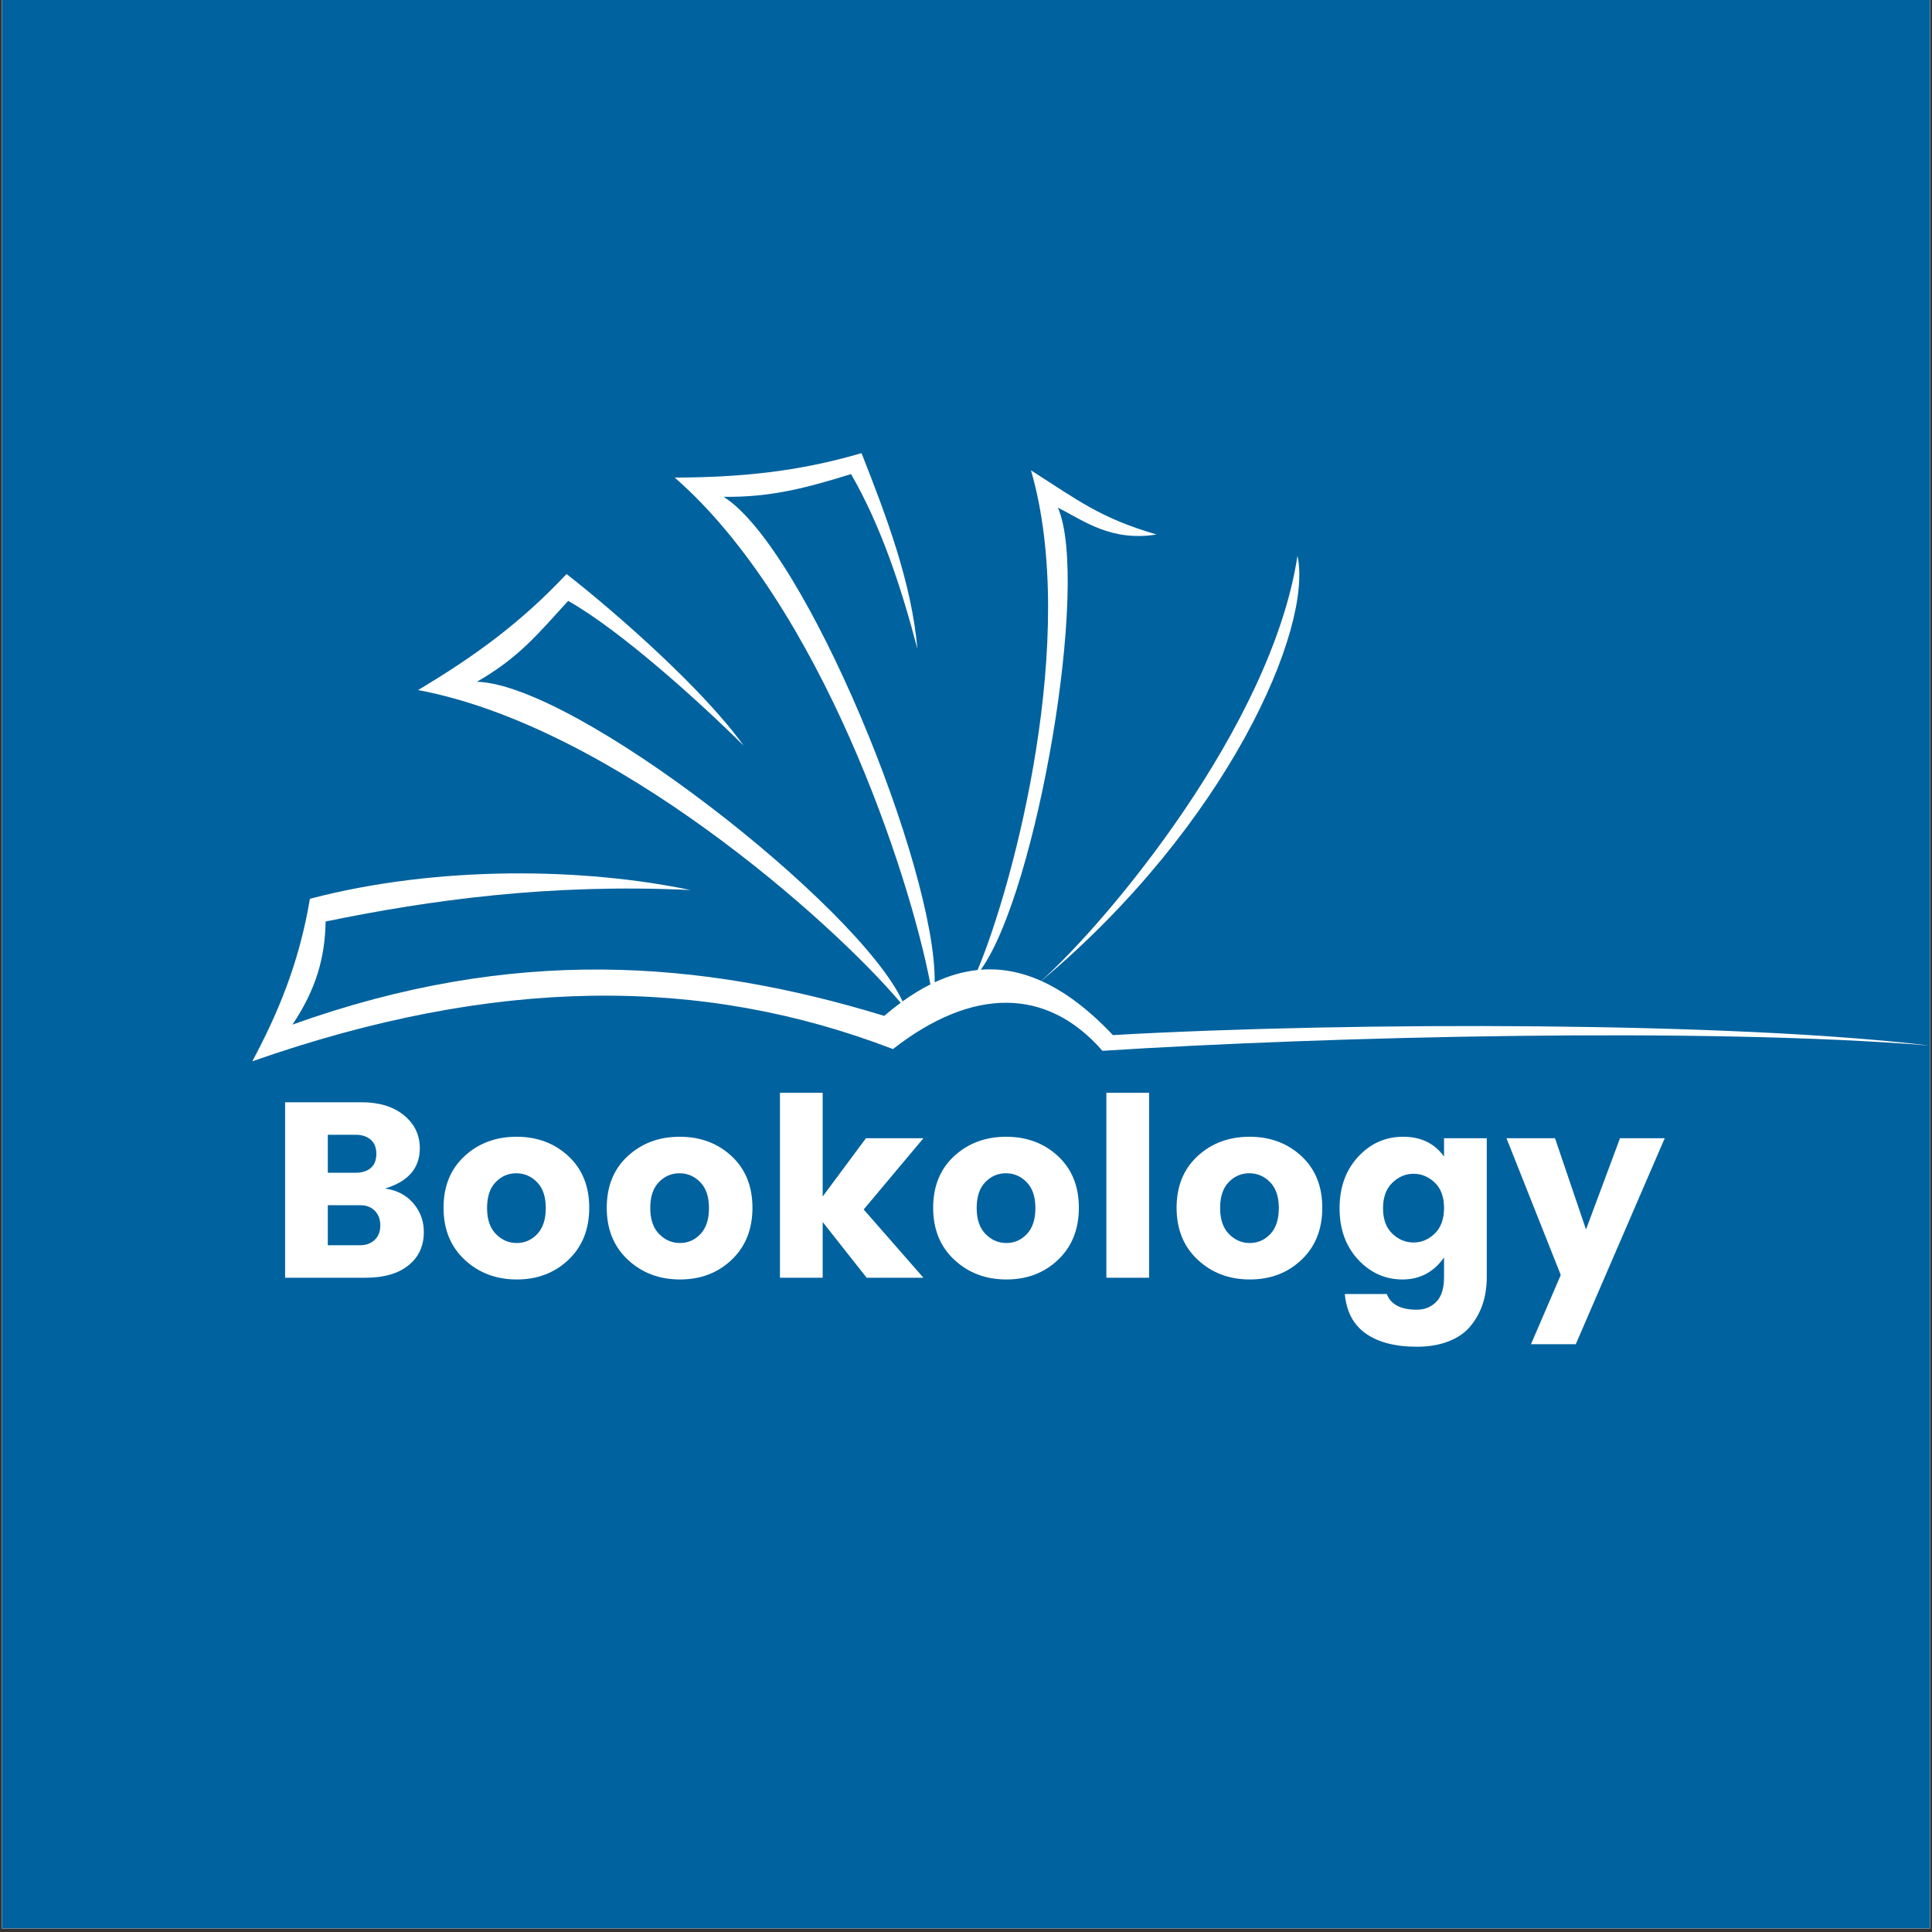 <?xml version="1.0" encoding="UTF-8"?><svg xmlns="http://www.w3.org/2000/svg" xmlns:xlink="http://www.w3.org/1999/xlink" width="525" zoomAndPan="magnify" viewBox="0 0 525 525" height="525" preserveAspectRatio="xMidYMid meet" version="1.0"><rect x="0" y="0" width="525" height="525" fill="#333333" stroke="none"/><defs><g><g id="glyph-0-0"/><g id="glyph-0-1"><path d="M 5.094 -47.688 L 25.812 -47.688 C 30.656 -47.688 34.516 -46.508 37.391 -44.156 C 40.266 -41.801 41.703 -38.812 41.703 -35.188 C 41.703 -29.789 38.555 -26.145 32.266 -24.25 C 35.473 -23.789 38.031 -22.453 39.938 -20.234 C 41.844 -18.016 42.797 -15.414 42.797 -12.438 C 42.797 -8.625 41.398 -5.598 38.609 -3.359 C 35.828 -1.117 31.945 0 26.969 0 L 5.094 0 Z M 16.703 -38.844 L 16.703 -28.531 L 24.312 -28.531 C 25.988 -28.531 27.336 -28.957 28.359 -29.812 C 29.379 -30.676 29.891 -31.957 29.891 -33.656 C 29.891 -35.352 29.379 -36.641 28.359 -37.516 C 27.336 -38.398 25.988 -38.844 24.312 -38.844 Z M 16.703 -8.828 L 25.469 -8.828 C 27.051 -8.828 28.363 -9.301 29.406 -10.25 C 30.445 -11.207 30.969 -12.52 30.969 -14.188 C 30.969 -15.863 30.469 -17.203 29.469 -18.203 C 28.477 -19.203 27.191 -19.703 25.609 -19.703 L 16.703 -19.703 Z M 16.703 -8.828 "/></g><g id="glyph-0-2"><path d="M 27.844 -11.875 C 29.383 -13.508 30.156 -15.863 30.156 -18.938 C 30.156 -22.02 29.363 -24.363 27.781 -25.969 C 26.195 -27.582 24.316 -28.391 22.141 -28.391 C 19.961 -28.391 18.094 -27.582 16.531 -25.969 C 14.977 -24.363 14.203 -22.02 14.203 -18.938 C 14.203 -15.863 15.004 -13.508 16.609 -11.875 C 18.211 -10.25 20.098 -9.438 22.266 -9.438 C 24.441 -9.438 26.301 -10.25 27.844 -11.875 Z M 8.109 -4.891 C 4.285 -8.461 2.375 -13.172 2.375 -19.016 C 2.375 -24.859 4.273 -29.535 8.078 -33.047 C 11.879 -36.555 16.586 -38.312 22.203 -38.312 C 27.816 -38.312 32.516 -36.555 36.297 -33.047 C 40.078 -29.535 41.969 -24.859 41.969 -19.016 C 41.969 -13.172 40.086 -8.461 36.328 -4.891 C 32.578 -1.316 27.895 0.469 22.281 0.469 C 16.664 0.469 11.941 -1.316 8.109 -4.891 Z M 8.109 -4.891 "/></g><g id="glyph-0-3"><path d="M 16.703 0 L 5.094 0 L 5.094 -50.266 L 16.703 -50.266 L 16.703 -22.078 L 28.453 -37.906 L 44.078 -37.906 L 27.844 -18.547 L 44.078 0 L 28.656 0 L 16.703 -15.141 Z M 16.703 0 "/></g><g id="glyph-0-4"><path d="M 5.094 0 L 5.094 -50.266 L 16.703 -50.266 L 16.703 0 Z M 5.094 0 "/></g><g id="glyph-0-5"><path d="M 7.328 -4.953 C 3.984 -8.578 2.312 -13.219 2.312 -18.875 C 2.312 -24.539 3.984 -29.195 7.328 -32.844 C 10.68 -36.488 14.77 -38.312 19.594 -38.312 C 24.414 -38.312 28.117 -36.52 30.703 -32.938 L 30.703 -37.906 L 42.312 -37.906 L 42.312 -0.203 C 42.312 5.098 40.863 9.516 37.969 13.047 C 36.52 14.859 34.535 16.258 32.016 17.25 C 29.504 18.25 26.598 18.75 23.297 18.75 C 17.504 18.75 12.91 17.57 9.516 15.219 C 6.117 12.863 4.191 9.266 3.734 4.422 L 15.141 4.422 C 16.234 7.266 18.953 8.688 23.297 8.688 C 25.422 8.688 27.188 7.973 28.594 6.547 C 30 5.129 30.703 2.879 30.703 -0.203 L 30.703 -5.5 C 27.891 -1.52 24.129 0.469 19.422 0.469 C 14.711 0.469 10.68 -1.336 7.328 -4.953 Z M 28.188 -12.016 C 29.863 -13.648 30.703 -15.961 30.703 -18.953 C 30.703 -21.941 29.863 -24.238 28.188 -25.844 C 26.508 -27.445 24.582 -28.25 22.406 -28.25 C 20.238 -28.25 18.316 -27.43 16.641 -25.797 C 14.961 -24.172 14.125 -21.863 14.125 -18.875 C 14.125 -15.895 14.961 -13.598 16.641 -11.984 C 18.316 -10.379 20.238 -9.578 22.406 -9.578 C 24.582 -9.578 26.508 -10.391 28.188 -12.016 Z M 28.188 -12.016 "/></g><g id="glyph-0-6"><path d="M 15.016 -0.75 L 0.266 -37.906 L 13.453 -37.906 L 21.875 -13.109 L 31.109 -37.906 L 43.266 -37.906 L 19.094 18.062 L 6.922 18.062 Z M 15.016 -0.75 "/></g></g><clipPath id="clip-0"><path d="M 0.5 0 L 524.5 0 L 524.5 524 L 0.5 524 Z M 0.5 0 " clip-rule="nonzero"/></clipPath><clipPath id="clip-1"><path d="M 68.566 123.031 L 524.449 123.031 L 524.449 288.469 L 68.566 288.469 Z M 68.566 123.031 " clip-rule="nonzero"/></clipPath></defs><g clip-path="url(#clip-0)"><path fill="rgb(100%, 100%, 100%)" d="M 0.5 0 L 524.5 0 L 524.5 531.488 L 0.5 531.488 Z M 0.5 0 " fill-opacity="1" fill-rule="nonzero"/><path fill="rgb(100%, 100%, 100%)" d="M 0.5 0 L 524.5 0 L 524.5 524 L 0.5 524 Z M 0.5 0 " fill-opacity="1" fill-rule="nonzero"/><path fill="rgb(0%, 38.429%, 61.96%)" d="M 0.5 0 L 524.5 0 L 524.5 524 L 0.5 524 Z M 0.5 0 " fill-opacity="1" fill-rule="nonzero"/></g><g fill="rgb(100%, 100%, 100%)" fill-opacity="1"><use x="72.376" y="347.212" xmlns:xlink="http://www.w3.org/1999/xlink" xlink:href="#glyph-0-1" xlink:type="simple" xlink:actuate="onLoad" xlink:show="embed"/></g><g fill="rgb(100%, 100%, 100%)" fill-opacity="1"><use x="118.152" y="347.212" xmlns:xlink="http://www.w3.org/1999/xlink" xlink:href="#glyph-0-2" xlink:type="simple" xlink:actuate="onLoad" xlink:show="embed"/></g><g fill="rgb(100%, 100%, 100%)" fill-opacity="1"><use x="162.501" y="347.212" xmlns:xlink="http://www.w3.org/1999/xlink" xlink:href="#glyph-0-2" xlink:type="simple" xlink:actuate="onLoad" xlink:show="embed"/></g><g fill="rgb(100%, 100%, 100%)" fill-opacity="1"><use x="206.851" y="347.212" xmlns:xlink="http://www.w3.org/1999/xlink" xlink:href="#glyph-0-3" xlink:type="simple" xlink:actuate="onLoad" xlink:show="embed"/></g><g fill="rgb(100%, 100%, 100%)" fill-opacity="1"><use x="251.2" y="347.212" xmlns:xlink="http://www.w3.org/1999/xlink" xlink:href="#glyph-0-2" xlink:type="simple" xlink:actuate="onLoad" xlink:show="embed"/></g><g fill="rgb(100%, 100%, 100%)" fill-opacity="1"><use x="295.55" y="347.212" xmlns:xlink="http://www.w3.org/1999/xlink" xlink:href="#glyph-0-4" xlink:type="simple" xlink:actuate="onLoad" xlink:show="embed"/></g><g fill="rgb(100%, 100%, 100%)" fill-opacity="1"><use x="317.351" y="347.212" xmlns:xlink="http://www.w3.org/1999/xlink" xlink:href="#glyph-0-2" xlink:type="simple" xlink:actuate="onLoad" xlink:show="embed"/></g><g fill="rgb(100%, 100%, 100%)" fill-opacity="1"><use x="361.7" y="347.212" xmlns:xlink="http://www.w3.org/1999/xlink" xlink:href="#glyph-0-5" xlink:type="simple" xlink:actuate="onLoad" xlink:show="embed"/></g><g fill="rgb(100%, 100%, 100%)" fill-opacity="1"><use x="409.106" y="347.212" xmlns:xlink="http://www.w3.org/1999/xlink" xlink:href="#glyph-0-6" xlink:type="simple" xlink:actuate="onLoad" xlink:show="embed"/></g><g clip-path="url(#clip-1)"><path fill="rgb(100%, 100%, 100%)" d="M 302.422 281.273 C 295.793 274.262 289.324 269.418 282.953 266.559 C 333.406 224.297 356.887 170.766 352.578 151.027 C 345.523 197.195 301.094 250.328 282.926 266.547 C 277.398 264.066 271.941 263.094 266.523 263.508 C 281.754 242.391 296.266 158.125 287.477 137.957 C 294.516 141.477 301.863 147.234 314.266 145.246 C 298.902 140.719 293.129 136.074 280.16 127.812 C 293.227 172.902 275.602 239.836 265.652 263.59 C 261.754 263.996 257.871 265.121 253.992 266.926 C 254.367 235.707 218.836 148.953 196.637 135.008 C 209.762 135.168 219.406 132.477 231.266 128.836 C 239.414 142.922 244.945 159.703 249.293 176.324 C 247.711 158.16 240.754 140.035 234.113 123.137 C 216.562 128.281 200.906 129.707 183.359 129.785 C 222.949 164.359 247.125 237.387 252.832 267.492 C 250.312 268.754 247.793 270.297 245.27 272.113 C 233.176 246.137 156.582 186.008 129.59 185.262 C 140.977 178.723 146.02 172.449 154.391 163.285 C 168.551 171.281 189.895 190.52 202.074 202.625 C 191.496 187.785 168.246 167.16 153.949 155.98 C 141.441 169.336 128.68 178.523 113.602 187.516 C 166.539 197.41 226.023 250.344 244.754 272.492 C 243.266 273.586 241.773 274.766 240.281 276.051 C 190.395 260.832 139.48 256.914 79.473 278.422 C 85.957 268.766 88.328 260.062 88.484 250.406 C 116.625 244.621 149.355 240.031 187.625 241.855 C 159.227 235.922 119.578 234.973 84.215 244.23 C 81.254 261.965 75.324 275.734 68.562 288.395 C 134.449 265.305 190.68 265.105 242.652 285.074 C 264.156 268.293 284.398 268.137 299.578 285.547 C 360.609 281.645 463.391 279.117 524.426 284.125 C 471.273 277.711 368.219 277.555 302.422 281.273 Z M 302.422 281.273 " fill-opacity="1" fill-rule="evenodd"/></g></svg>